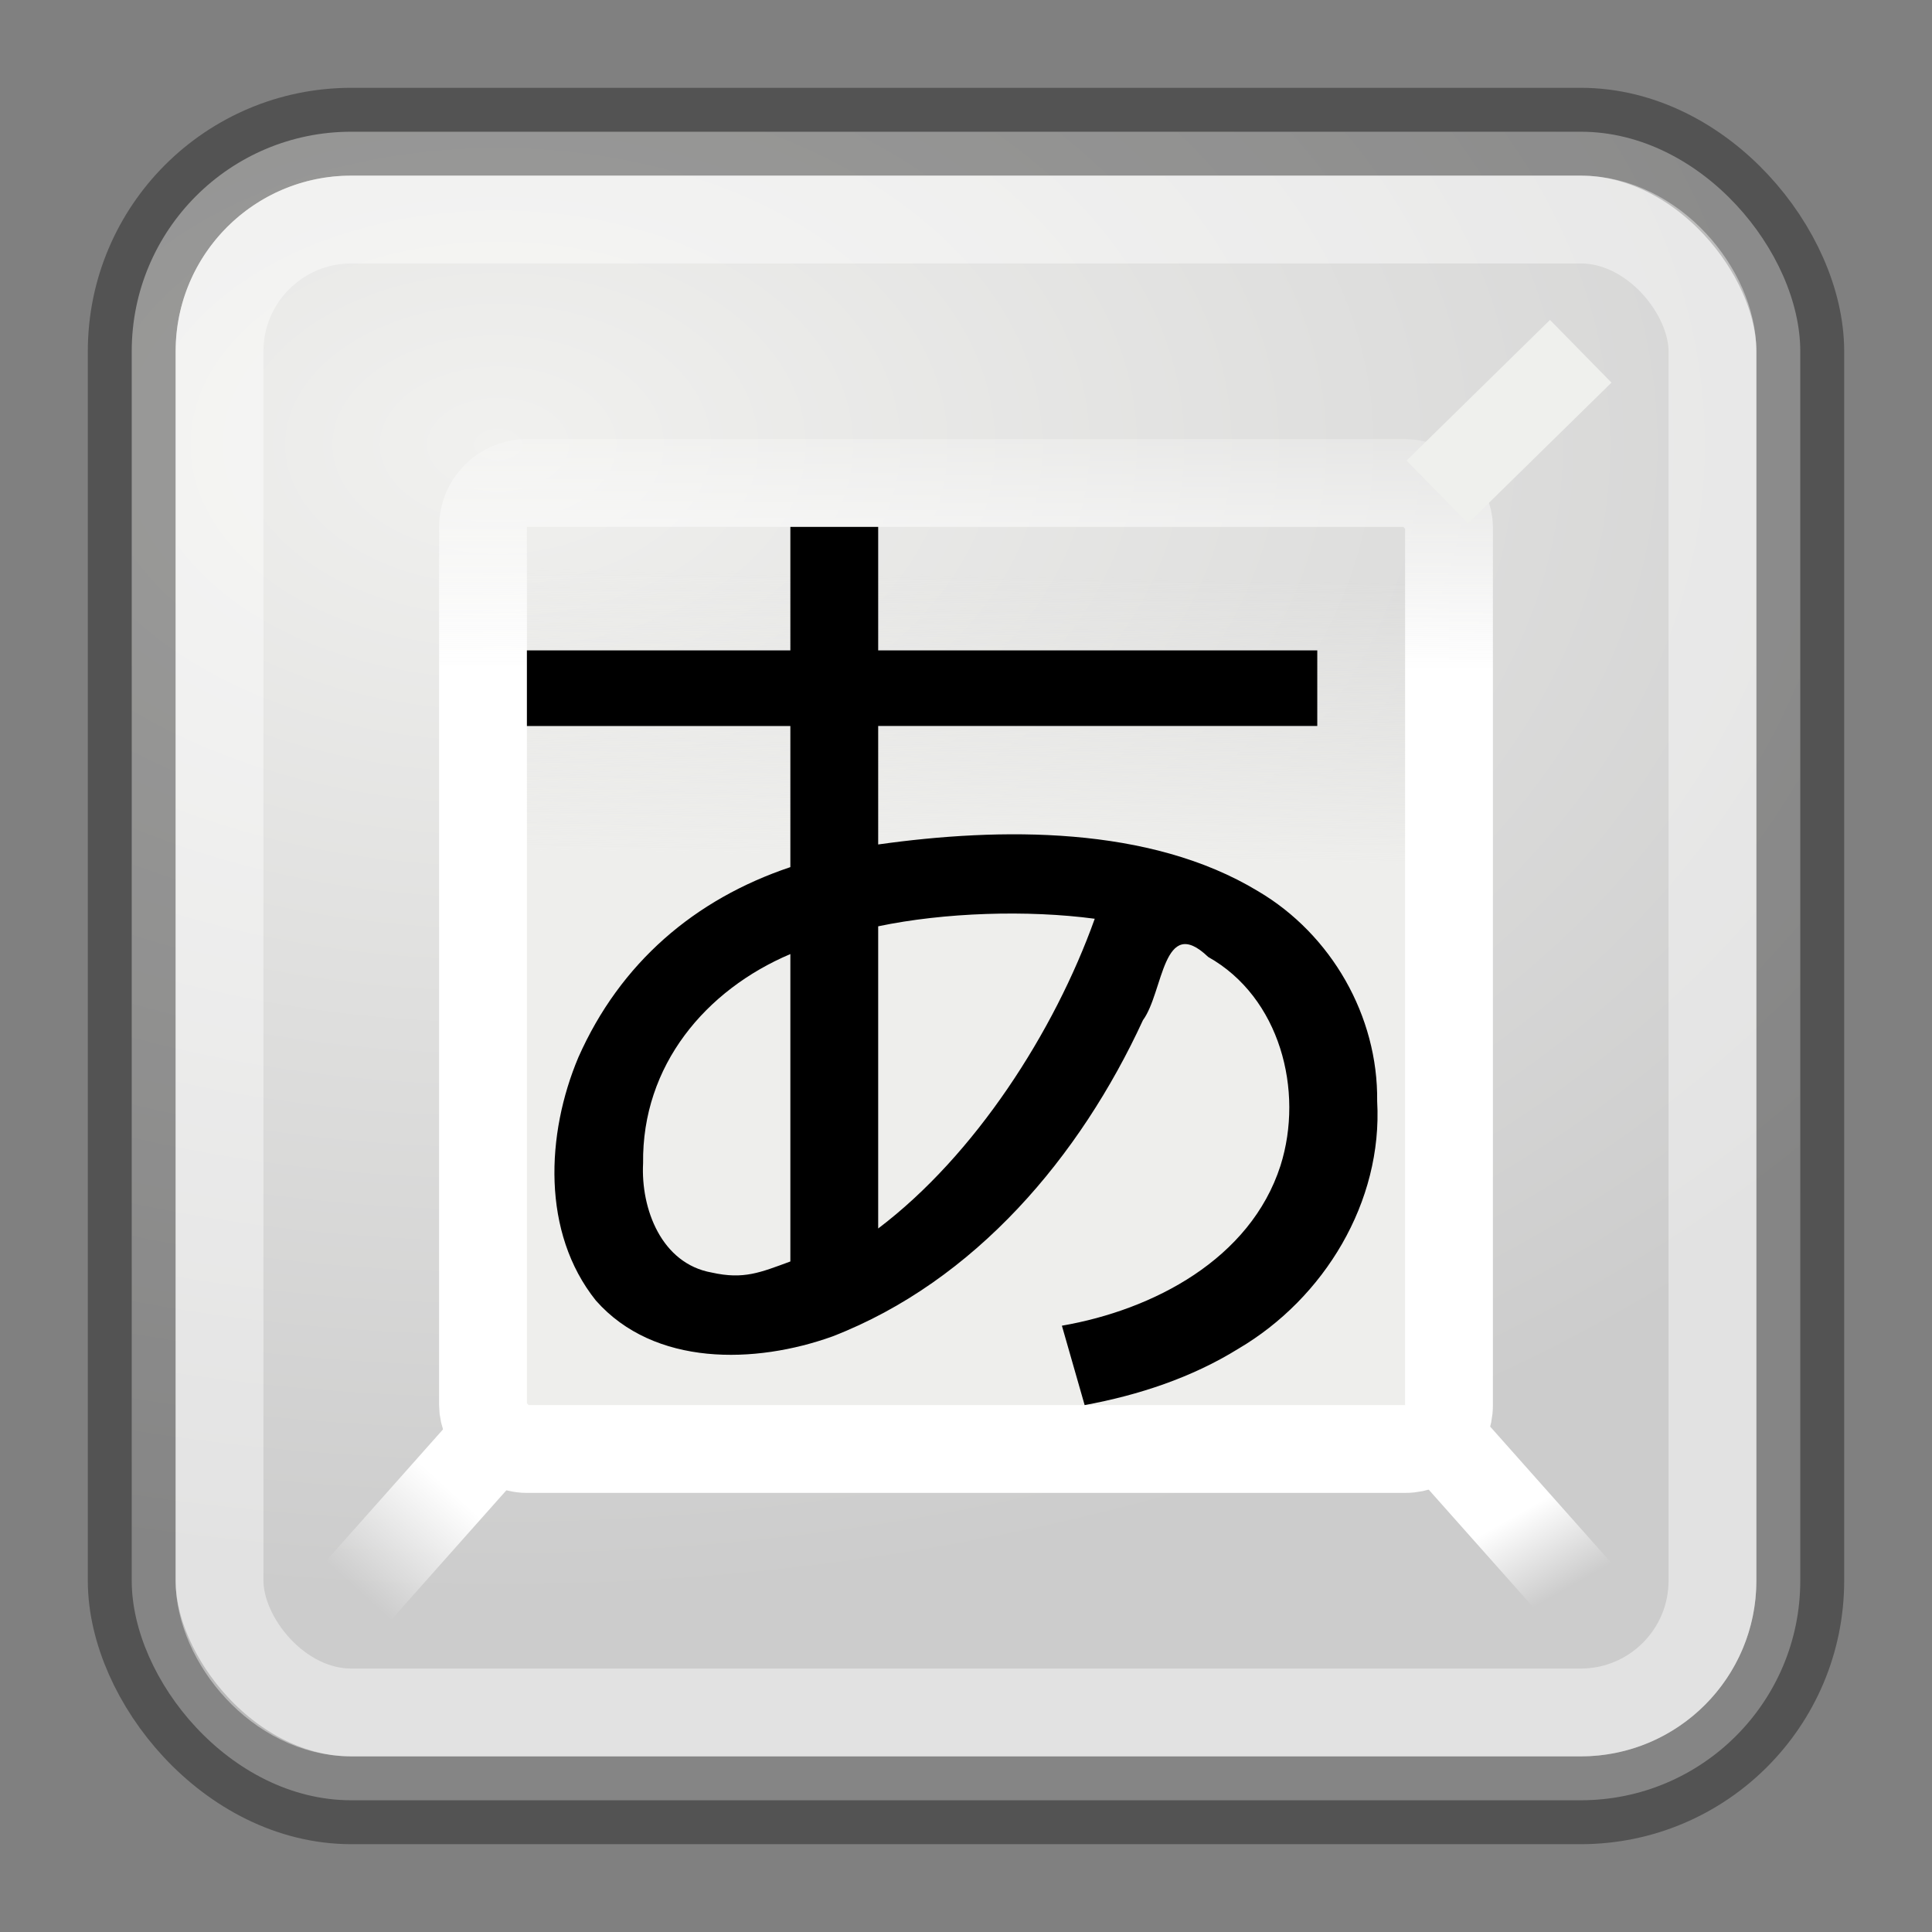 <?xml version="1.0" encoding="UTF-8" standalone="no"?>
<svg
   version="1.0"
   width="22"
   height="22"
   id="svg3376"
   sodipodi:docname="scim-setup.svg"
   inkscape:version="1.2.2 (b0a8486541, 2022-12-01)"
   xmlns:inkscape="http://www.inkscape.org/namespaces/inkscape"
   xmlns:sodipodi="http://sodipodi.sourceforge.net/DTD/sodipodi-0.dtd"
   xmlns:xlink="http://www.w3.org/1999/xlink"
   xmlns="http://www.w3.org/2000/svg"
   xmlns:svg="http://www.w3.org/2000/svg"
   xmlns:rdf="http://www.w3.org/1999/02/22-rdf-syntax-ns#"
   xmlns:cc="http://creativecommons.org/ns#"
   xmlns:dc="http://purl.org/dc/elements/1.1/">
  <rect width="100%" height="100%" fill="#808080" stroke="none"/>
  <sodipodi:namedview
     id="namedview1208"
     pagecolor="#ffffff"
     bordercolor="#000000"
     borderopacity="0.25"
     inkscape:showpageshadow="2"
     inkscape:pageopacity="0.0"
     inkscape:pagecheckerboard="0"
     inkscape:deskcolor="#d1d1d1"
     showgrid="false"
     inkscape:zoom="11.844039"
     inkscape:cx="13.424475"
     inkscape:cy="8.6119274"
     inkscape:window-width="1278"
     inkscape:window-height="1005"
     inkscape:window-x="640"
     inkscape:window-y="13"
     inkscape:window-maximized="0"
     inkscape:current-layer="svg3376" />
  <defs
     id="defs3378">
    <linearGradient
       id="linearGradient3368">
      <stop
         id="stop3370"
         style="stop-color:#f1f1ef;stop-opacity:1"
         offset="0" />
      <stop
         id="stop3372"
         style="stop-color:#ccc;stop-opacity:1"
         offset="1" />
    </linearGradient>
    <linearGradient
       id="linearGradient5684">
      <stop
         id="stop5686"
         style="stop-color:white;stop-opacity:1"
         offset="0" />
      <stop
         id="stop5688"
         style="stop-color:#fbfbfa;stop-opacity:0"
         offset="1" />
    </linearGradient>
    <linearGradient
       id="linearGradient5566">
      <stop
         id="stop5568"
         style="stop-color:#eeeeec;stop-opacity:1"
         offset="0" />
      <stop
         id="stop5570"
         style="stop-color:#eeeeec;stop-opacity:0"
         offset="1" />
    </linearGradient>
    <linearGradient
       id="linearGradient5946">
      <stop
         id="stop5948"
         style="stop-color:white;stop-opacity:1"
         offset="0" />
      <stop
         id="stop5950"
         style="stop-color:white;stop-opacity:0"
         offset="1" />
    </linearGradient>
    <linearGradient
       id="linearGradient5954">
      <stop
         id="stop5956"
         style="stop-color:white;stop-opacity:1"
         offset="0" />
      <stop
         id="stop5958"
         style="stop-color:white;stop-opacity:0"
         offset="1" />
    </linearGradient>
    <linearGradient
       x1="9.19"
       y1="38.017"
       x2="6.795"
       y2="40.668"
       id="linearGradient2869"
       xlink:href="#linearGradient5954"
       gradientUnits="userSpaceOnUse"
       gradientTransform="matrix(0.435,0,0,0.437,1.122,0.345)" />
    <linearGradient
       x1="39.767"
       y1="38.498"
       x2="40.912"
       y2="40.531"
       id="linearGradient2872"
       xlink:href="#linearGradient5946"
       gradientUnits="userSpaceOnUse"
       gradientTransform="matrix(0.435,0,0,0.437,0.054,0.375)" />
    <linearGradient
       x1="8.071"
       y1="9.509"
       x2="8.133"
       y2="5.696"
       id="linearGradient2877"
       xlink:href="#linearGradient5566"
       gradientUnits="userSpaceOnUse"
       gradientTransform="matrix(0.846,0,0,0.846,1.689,1.684)" />
    <linearGradient
       x1="11.054"
       y1="7.069"
       x2="11.054"
       y2="2.669"
       id="linearGradient2879"
       xlink:href="#linearGradient5684"
       gradientUnits="userSpaceOnUse"
       gradientTransform="matrix(0.852,0,0,0.846,1.581,1.684)" />
    <radialGradient
       cx="4.08"
       cy="5.079"
       r="9.991"
       fx="4.08"
       fy="5.079"
       id="radialGradient2882"
       xlink:href="#linearGradient3368"
       gradientUnits="userSpaceOnUse"
       gradientTransform="matrix(0,1.317,-1.994,-3.1700182e-6,15.804,-0.312)" />
  </defs>
  <rect
     width="19"
     height="19"
     rx="2.5"
     ry="2.5"
     x="1.5"
     y="1.5"
     id="rect4965"
     style="fill:url(#radialGradient2882);fill-opacity:1;stroke:#000000;stroke-width:1;stroke-linecap:round;stroke-linejoin:miter;stroke-miterlimit:4;stroke-dasharray:none;stroke-dashoffset:0;stroke-opacity:0.35" />
  <rect
     width="11"
     height="11"
     rx="0.5"
     ry="0.5"
     x="5.5"
     y="5.5"
     id="rect5570"
     style="fill:url(#linearGradient2877);fill-opacity:1;stroke:url(#linearGradient2879);stroke-width:1;stroke-linecap:round;stroke-linejoin:miter;stroke-miterlimit:4;stroke-dasharray:none;stroke-dashoffset:0;stroke-opacity:1" />
  <rect
     width="17"
     height="17"
     rx="1.5"
     ry="1.5"
     x="2.5"
     y="2.5"
     id="rect5580"
     style="opacity:0.427;fill:none;stroke:#ffffff;stroke-width:1;stroke-linecap:round;stroke-linejoin:miter;stroke-miterlimit:4;stroke-dasharray:none;stroke-dashoffset:0;stroke-opacity:1" />
  <path
     d="M 18,4 16.367,5.602"
     id="path5574"
     style="fill:#eff0ed;fill-opacity:1;fill-rule:evenodd;stroke:#eff0ed;stroke-width:1px;stroke-linecap:butt;stroke-linejoin:miter;stroke-opacity:1" />
  <path
     d="M 16.5,16.47 18.215,18.4"
     id="path5576"
     style="fill:none;stroke:url(#linearGradient2872);stroke-width:1px;stroke-linecap:butt;stroke-linejoin:miter;stroke-opacity:1" />
  <path
     d="M 5.515,16.5 3.8,18.43"
     id="path5578"
     style="fill:none;stroke:url(#linearGradient2869);stroke-width:1px;stroke-linecap:butt;stroke-linejoin:miter;stroke-opacity:1" />
  <path
     d="m 12.092,15.096 c 1.04,-0.18 2.146,-0.758 2.489,-1.822 0.271,-0.856 -0.007,-1.919 -0.823,-2.377 -0.518,-0.496 -0.508,0.401 -0.743,0.72 -0.715,1.551 -1.91,2.971 -3.535,3.601 C 8.603,15.533 7.451,15.564 6.785,14.809 6.166,14.035 6.218,12.913 6.586,12.04 7.063,10.964 7.91,10.24 9,9.874 V 8.267 h -3 V 7.406 h 3 V 6 H 10 v 1.406 h 5 v 0.861 h -5 v 1.349 c 1.388,-0.195 3.088,-0.218 4.327,0.533 0.833,0.491 1.367,1.422 1.355,2.39 0.065,1.147 -0.603,2.244 -1.58,2.819 C 13.57,15.688 12.965,15.887 12.351,16 12.265,15.699 12.178,15.397 12.092,15.096 Z M 12.466,10.462 C 11.703,10.36 10.753,10.39 10,10.548 v 3.441 c 1.102,-0.833 2.007,-2.242 2.466,-3.527 z M 9,14.364 V 10.864 c -0.963,0.408 -1.691,1.267 -1.677,2.382 -0.027,0.519 0.209,1.144 0.783,1.245 0.363,0.081 0.55,-2.81e-4 0.893,-0.126 z"
     id="text2424"
     style="font-style:normal;font-weight:normal;font-size:28.694px;font-family:'Bitstream Vera Sans';-inkscape-font-specification:'Bitstream Vera Sans';fill:#000000;fill-opacity:1;stroke:none;stroke-width:1px;stroke-linecap:butt;stroke-linejoin:miter;stroke-opacity:1"
     sodipodi:nodetypes="ccccccccccccccccccccccccsccssccccc" />
</svg>

